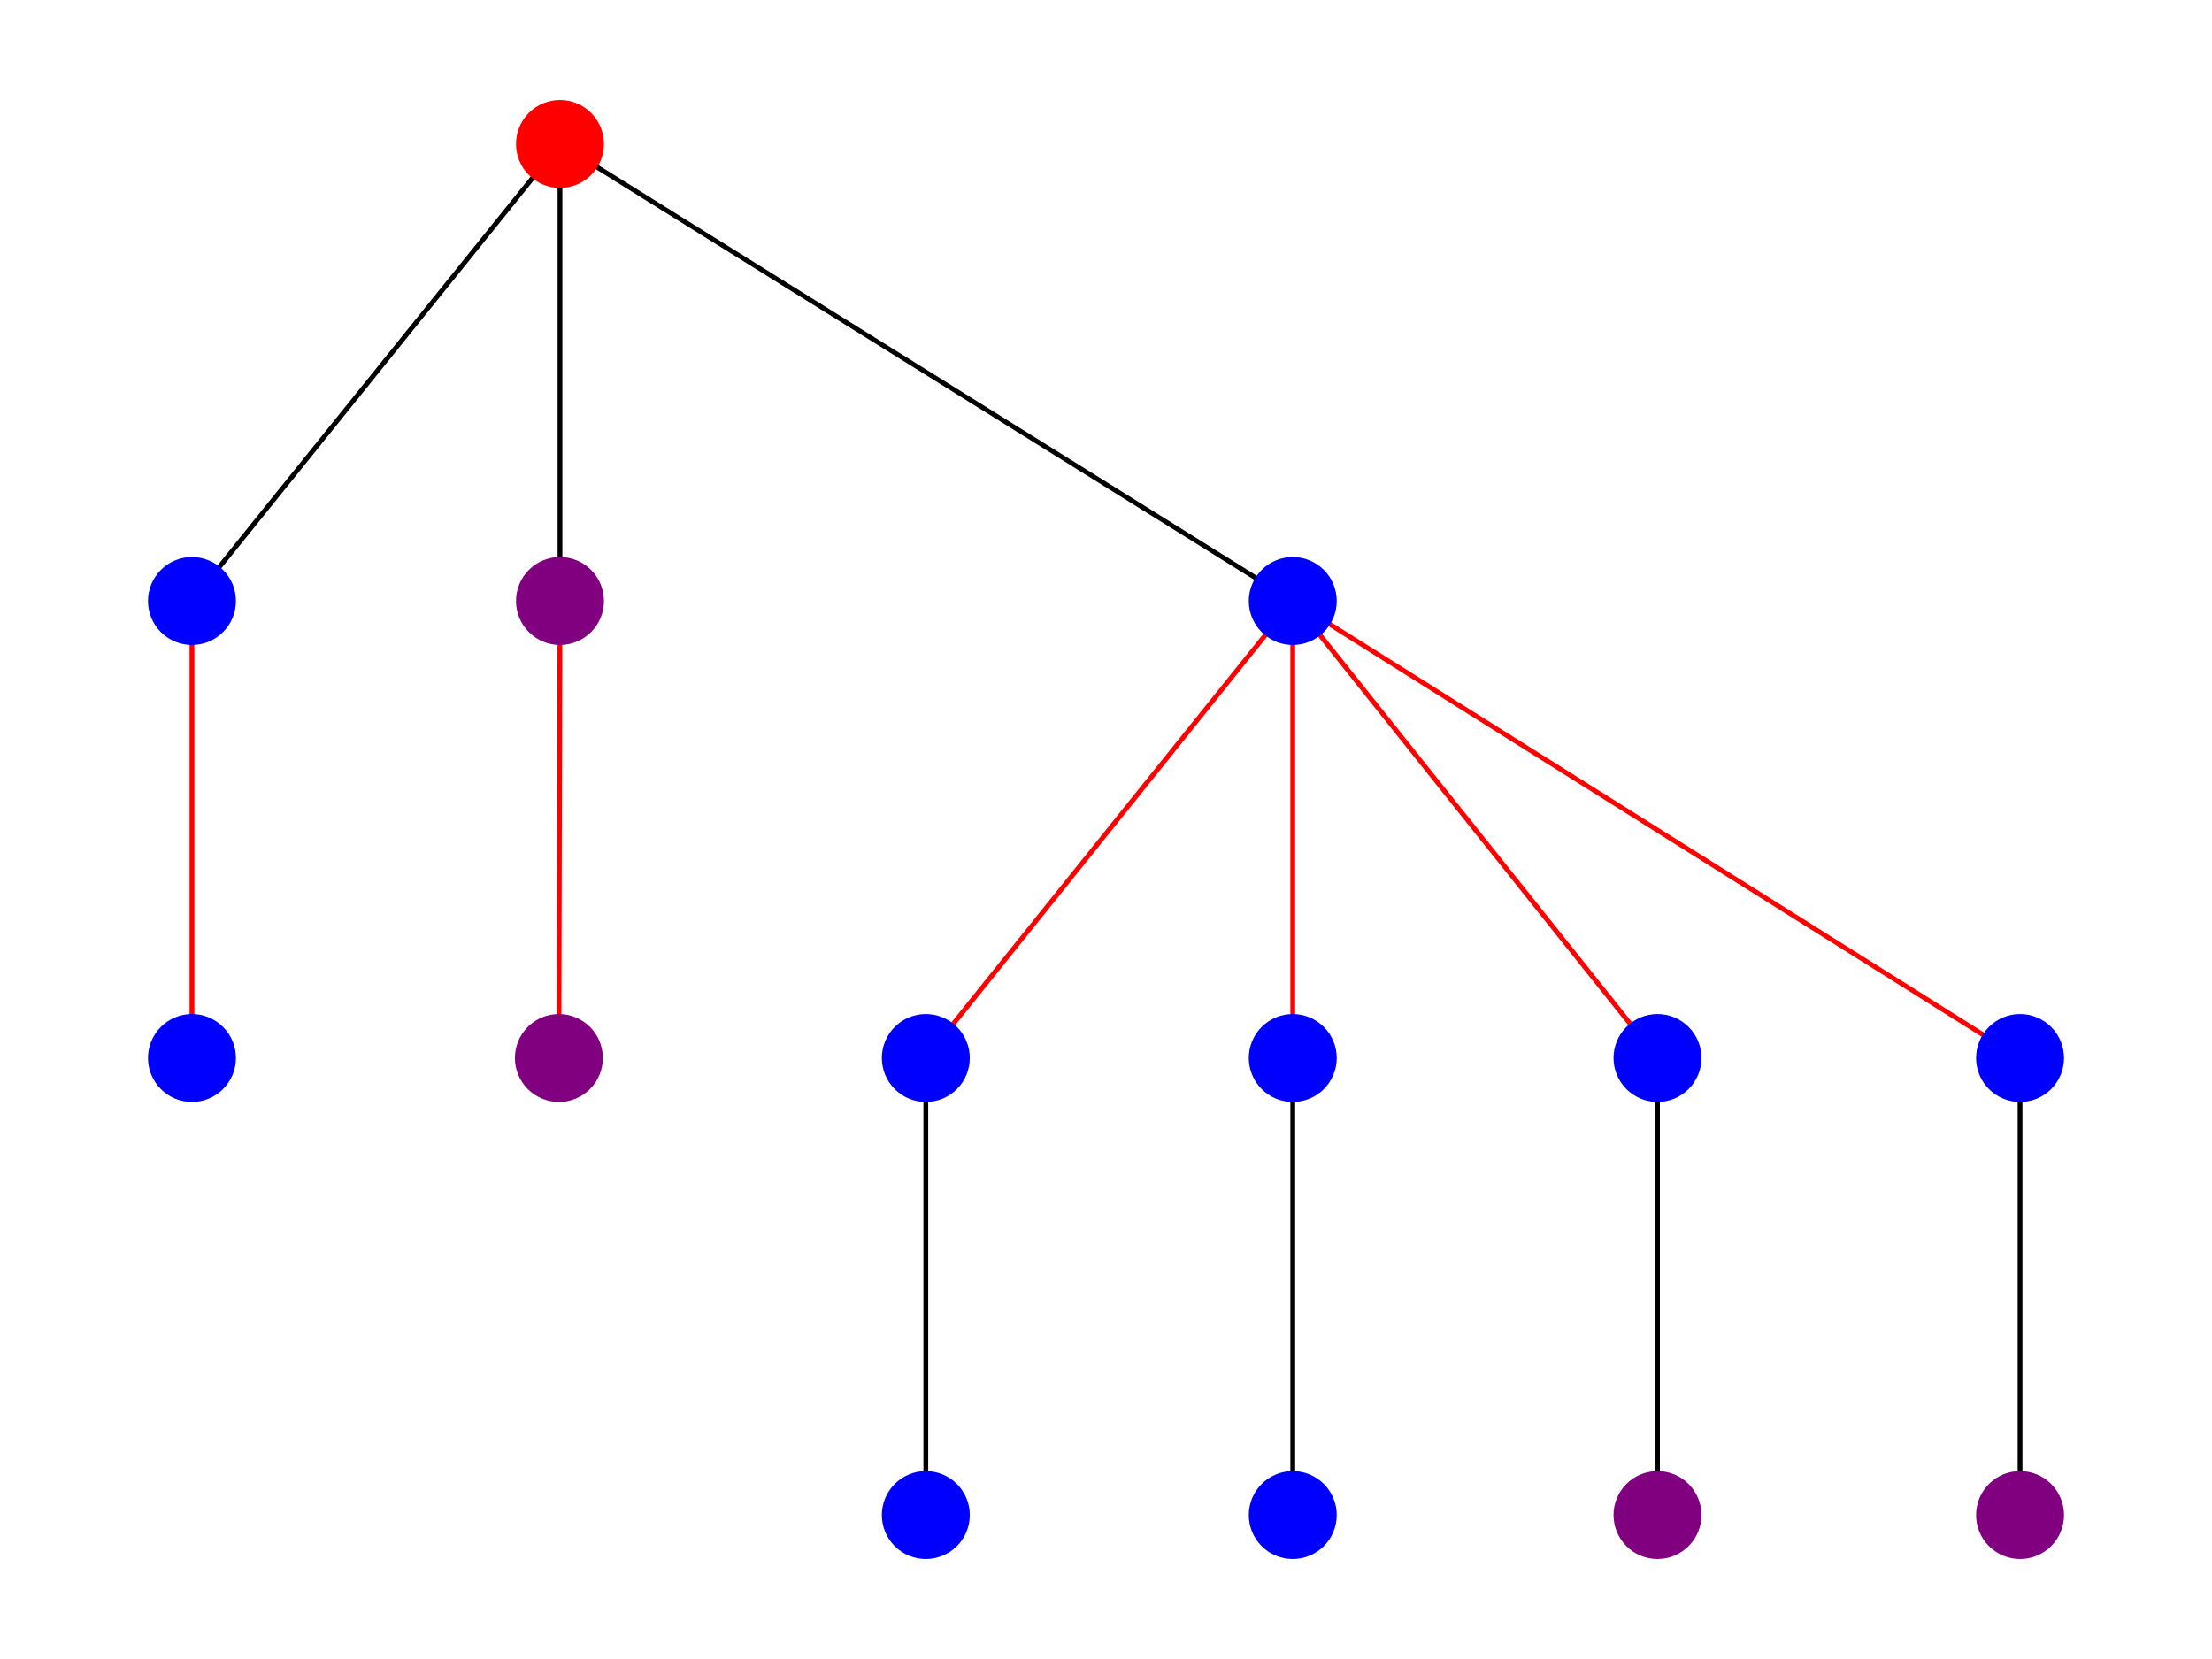 <?xml version="1.0" encoding="utf-8" standalone="no"?>
<!DOCTYPE svg PUBLIC "-//W3C//DTD SVG 1.1//EN"
  "http://www.w3.org/Graphics/SVG/1.1/DTD/svg11.dtd">
<svg xmlns:xlink="http://www.w3.org/1999/xlink" width="460.8pt" height="345.6pt" viewBox="0 0 460.8 345.6" xmlns="http://www.w3.org/2000/svg" version="1.1">
 <defs>
  <style type="text/css">*{stroke-linejoin: round; stroke-linecap: butt}</style>
 </defs>
 <g id="figure_1">
  <g id="patch_1">
   <path d="M 0 345.6 
L 460.8 345.6 
L 460.8 0 
L 0 0 
z
" style="fill: #ffffff"/>
  </g>
  <g id="axes_1">
   <g id="LineCollection_1">
    <path d="M 116.654 29.99 
L 39.987 125.197 
" clip-path="url(#pe43715437a)" style="fill: none; stroke: #000000"/>
    <path d="M 116.654 29.99 
L 116.654 125.197 
" clip-path="url(#pe43715437a)" style="fill: none; stroke: #000000"/>
    <path d="M 116.654 29.99 
L 269.305 125.197 
" clip-path="url(#pe43715437a)" style="fill: none; stroke: #000000"/>
    <path d="M 39.987 125.197 
L 39.987 220.403 
" clip-path="url(#pe43715437a)" style="fill: none; stroke: #ff0000"/>
    <path d="M 116.654 125.197 
L 116.425 220.403 
" clip-path="url(#pe43715437a)" style="fill: none; stroke: #ff0000"/>
    <path d="M 269.305 125.197 
L 192.864 220.403 
" clip-path="url(#pe43715437a)" style="fill: none; stroke: #ff0000"/>
    <path d="M 269.305 125.197 
L 269.305 220.403 
" clip-path="url(#pe43715437a)" style="fill: none; stroke: #ff0000"/>
    <path d="M 269.305 125.197 
L 345.287 220.403 
" clip-path="url(#pe43715437a)" style="fill: none; stroke: #ff0000"/>
    <path d="M 269.305 125.197 
L 420.813 220.403 
" clip-path="url(#pe43715437a)" style="fill: none; stroke: #ff0000"/>
    <path d="M 192.864 220.403 
L 192.864 315.61 
" clip-path="url(#pe43715437a)" style="fill: none; stroke: #000000"/>
    <path d="M 269.305 220.403 
L 269.305 315.61 
" clip-path="url(#pe43715437a)" style="fill: none; stroke: #000000"/>
    <path d="M 345.287 220.403 
L 345.287 315.61 
" clip-path="url(#pe43715437a)" style="fill: none; stroke: #000000"/>
    <path d="M 420.813 220.403 
L 420.813 315.61 
" clip-path="url(#pe43715437a)" style="fill: none; stroke: #000000"/>
   </g>
   <g id="PathCollection_1">
    <defs>
     <path id="C0_0_479d148bf7" d="M 0 8.66 
C 2.297 8.66 4.5 7.748 6.124 6.124 
C 7.748 4.5 8.66 2.297 8.66 -0 
C 8.66 -2.297 7.748 -4.5 6.124 -6.124 
C 4.5 -7.748 2.297 -8.66 0 -8.66 
C -2.297 -8.66 -4.5 -7.748 -6.124 -6.124 
C -7.748 -4.5 -8.66 -2.297 -8.66 0 
C -8.66 2.297 -7.748 4.5 -6.124 6.124 
C -4.5 7.748 -2.297 8.66 0 8.66 
z
"/>
    </defs>
    <g clip-path="url(#pe43715437a)">
     <use xlink:href="#C0_0_479d148bf7" x="116.654" y="29.99" style="fill: #ff0000; stroke: #ff0000"/>
    </g>
    <g clip-path="url(#pe43715437a)">
     <use xlink:href="#C0_0_479d148bf7" x="39.987" y="125.197" style="fill: #0000ff; stroke: #0000ff"/>
    </g>
    <g clip-path="url(#pe43715437a)">
     <use xlink:href="#C0_0_479d148bf7" x="39.987" y="220.403" style="fill: #0000ff; stroke: #0000ff"/>
    </g>
    <g clip-path="url(#pe43715437a)">
     <use xlink:href="#C0_0_479d148bf7" x="116.654" y="125.197" style="fill: #800080; stroke: #800080"/>
    </g>
    <g clip-path="url(#pe43715437a)">
     <use xlink:href="#C0_0_479d148bf7" x="116.425" y="220.403" style="fill: #800080; stroke: #800080"/>
    </g>
    <g clip-path="url(#pe43715437a)">
     <use xlink:href="#C0_0_479d148bf7" x="269.305" y="125.197" style="fill: #0000ff; stroke: #0000ff"/>
    </g>
    <g clip-path="url(#pe43715437a)">
     <use xlink:href="#C0_0_479d148bf7" x="192.864" y="220.403" style="fill: #0000ff; stroke: #0000ff"/>
    </g>
    <g clip-path="url(#pe43715437a)">
     <use xlink:href="#C0_0_479d148bf7" x="192.864" y="315.61" style="fill: #0000ff; stroke: #0000ff"/>
    </g>
    <g clip-path="url(#pe43715437a)">
     <use xlink:href="#C0_0_479d148bf7" x="269.305" y="220.403" style="fill: #0000ff; stroke: #0000ff"/>
    </g>
    <g clip-path="url(#pe43715437a)">
     <use xlink:href="#C0_0_479d148bf7" x="269.305" y="315.61" style="fill: #0000ff; stroke: #0000ff"/>
    </g>
    <g clip-path="url(#pe43715437a)">
     <use xlink:href="#C0_0_479d148bf7" x="345.287" y="220.403" style="fill: #0000ff; stroke: #0000ff"/>
    </g>
    <g clip-path="url(#pe43715437a)">
     <use xlink:href="#C0_0_479d148bf7" x="345.287" y="315.61" style="fill: #800080; stroke: #800080"/>
    </g>
    <g clip-path="url(#pe43715437a)">
     <use xlink:href="#C0_0_479d148bf7" x="420.813" y="220.403" style="fill: #0000ff; stroke: #0000ff"/>
    </g>
    <g clip-path="url(#pe43715437a)">
     <use xlink:href="#C0_0_479d148bf7" x="420.813" y="315.61" style="fill: #800080; stroke: #800080"/>
    </g>
   </g>
  </g>
 </g>
 <defs>
  <clipPath id="pe43715437a">
   <rect x="0" y="0" width="460.8" height="345.6"/>
  </clipPath>
 </defs>
</svg>
